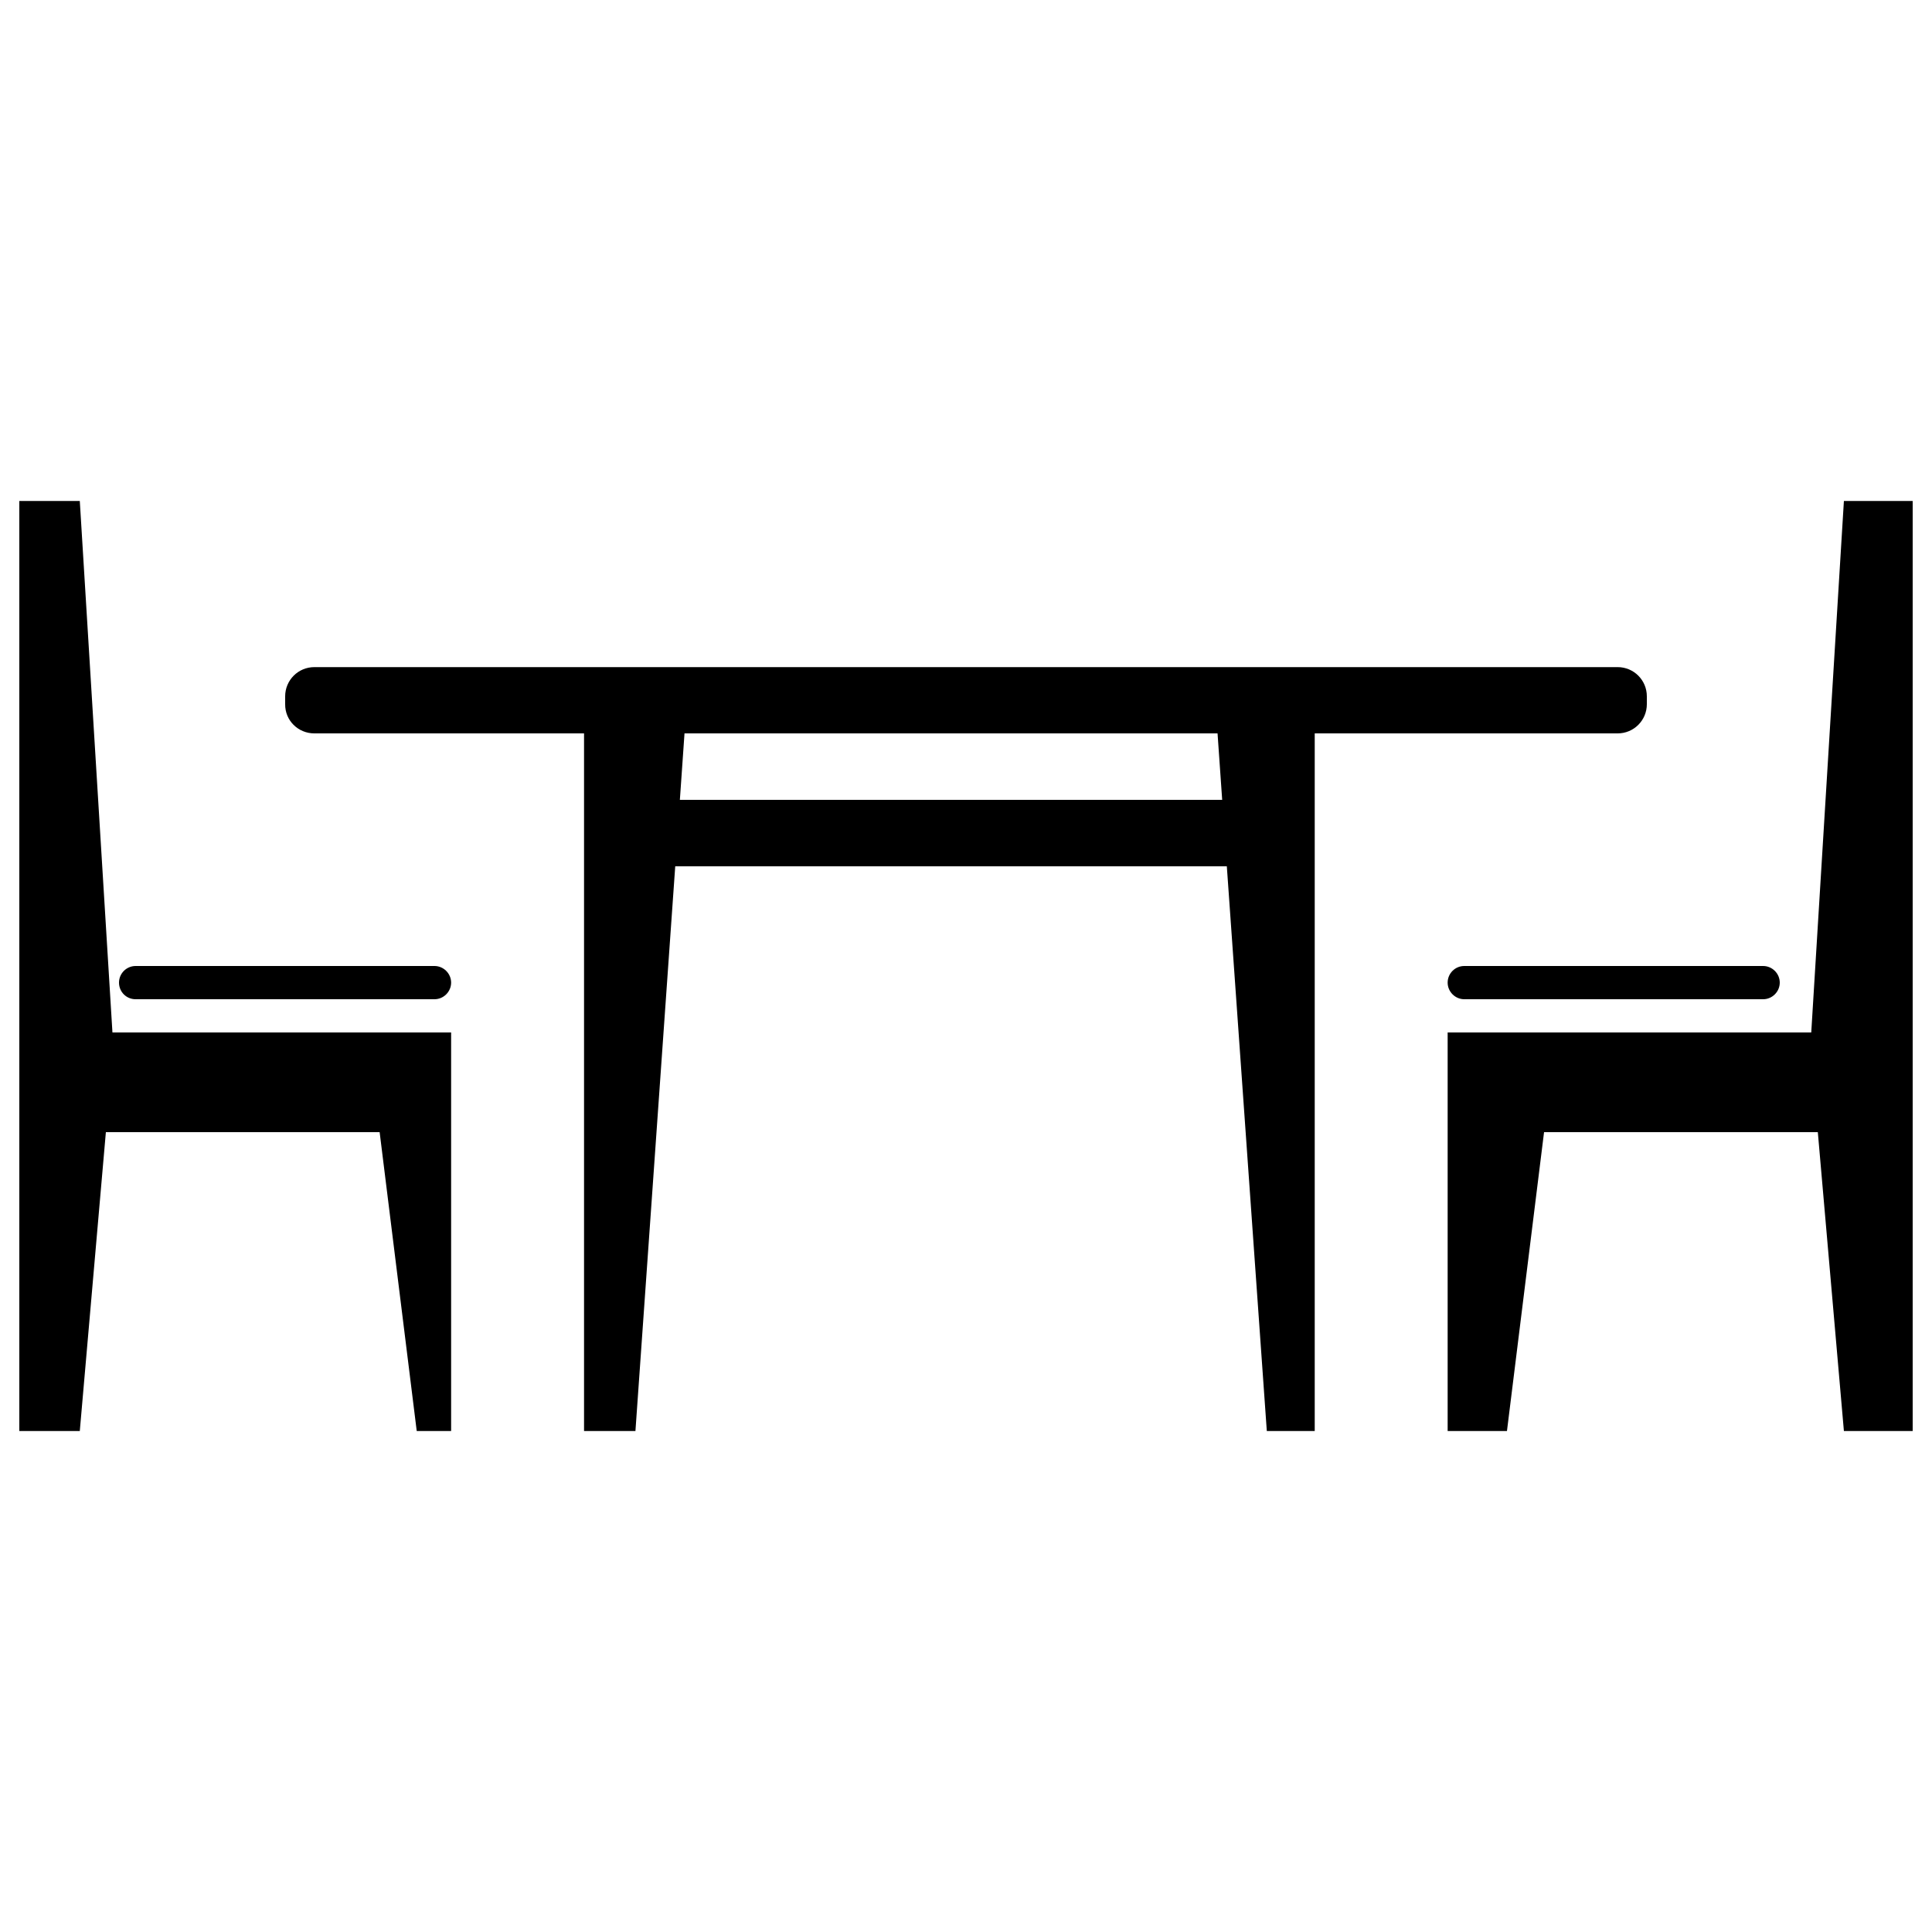 <?xml version="1.0" encoding="utf-8"?>
<!-- Svg Vector Icons : http://www.onlinewebfonts.com/icon -->
<!DOCTYPE svg PUBLIC "-//W3C//DTD SVG 1.1//EN" "http://www.w3.org/Graphics/SVG/1.1/DTD/svg11.dtd">
<svg version="1.1" xmlns="http://www.w3.org/2000/svg" xmlns:xlink="http://www.w3.org/1999/xlink" x="0px" y="0px" viewBox="0 0 1000 1000" enable-background="new 0 0 1000 1000" xml:space="preserve">
<g><g><polygon points="54.8,586 196.5,586 215.7,740.7 233.5,740.7 233.5,586 233.5,534.4 190.1,534.4 59.3,534.4 58.2,534.4 41.3,259.3 10,259.3 10,534.4 10,551.6 10,586 10,740.7 41.3,740.7 "/><path d="M70.2,517.2h154.7c4.7,0,8.6-3.9,8.6-8.6s-3.9-8.6-8.6-8.6H70.2c-4.7,0-8.6,3.8-8.6,8.6S65.4,517.2,70.2,517.2z"/><polygon points="937.5,534.4 936.4,534.4 805.6,534.4 749.3,534.4 749.3,586 749.3,740.7 780,740.7 799.2,586 940.9,586 954.4,740.7 990,740.7 990,586 990,551.6 990,534.4 990,259.3 954.4,259.3 "/><path d="M749.3,508.6c0,4.7,3.9,8.6,8.6,8.6h154.7c4.7,0,8.6-3.9,8.6-8.6c0-4.7-3.9-8.6-8.6-8.6H757.9C753.1,500,749.3,503.9,749.3,508.6z"/><path d="M162.7,379.6h139.6v361.1h26.6l20.6-292.3H635l20.7,292.3h24.8V379.6h156.8c8.4,0,15.1-6.8,15.1-15.1v-4.1c0-8.4-6.8-15.1-15.1-15.1H162.7c-8.4,0-15.1,6.8-15.1,15.1v4.1C147.5,372.9,154.3,379.6,162.7,379.6z M630.2,379.6l2.4,34.4H351.9l2.4-34.4H630.2z"/></g><g></g><g></g><g></g><g></g><g></g><g></g><g></g><g></g><g></g><g></g><g></g><g></g><g></g><g></g><g></g></g>
</svg>